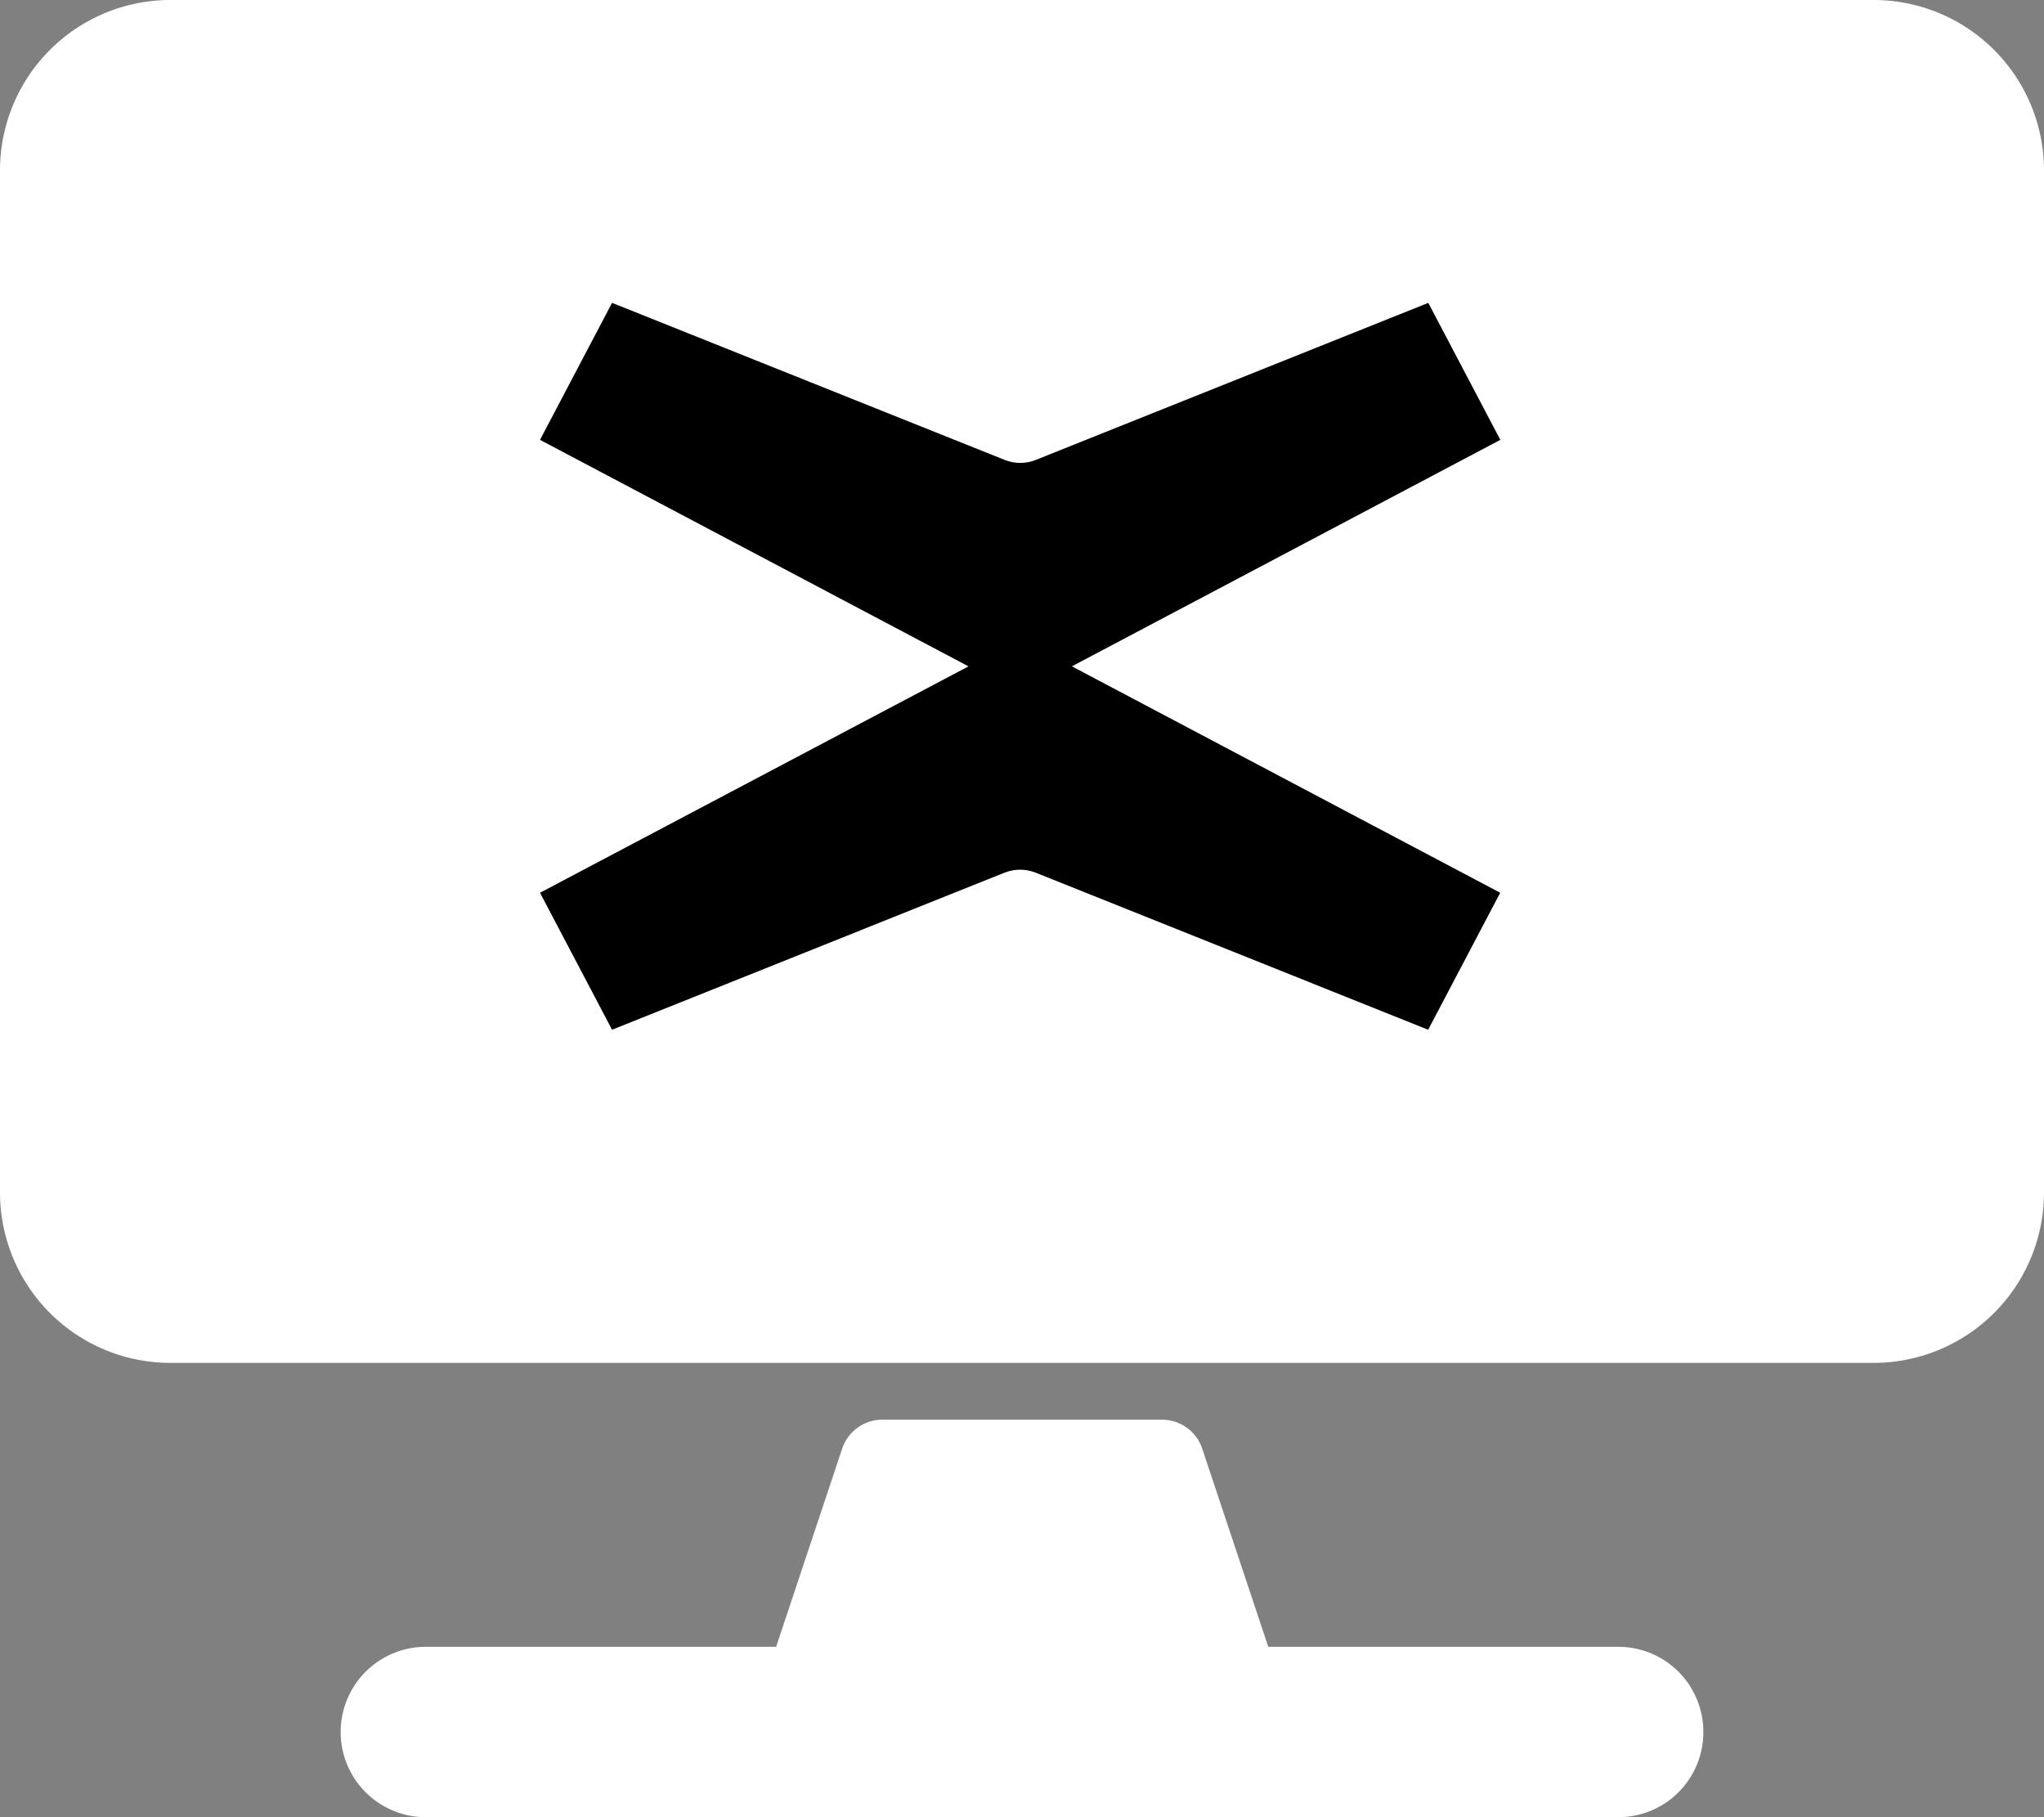 <svg xmlns="http://www.w3.org/2000/svg" width="27" height="24" viewBox="0 0 27 24" class="wallet-icon body"><rect x="0" y="0" width="27" height="24" fill="#808080" stroke="none"/><defs><style>
      .cls-web-wallet-1 {
        fill: white;
      }

      .cls-web-wallet-2 {
        fill: #fff;
        fill-rule: evenodd;
      }
    </style></defs><g transform="translate(11028 -19030)"><path class="cls-web-wallet-1" d="M24.75-21H2.25A2.251,2.251,0,0,0,0-18.75v13.5A2.251,2.251,0,0,0,2.25-3h22.5A2.251,2.251,0,0,0,27-5.25v-13.5A2.251,2.251,0,0,0,24.75-21ZM22.5,1.875A1.122,1.122,0,0,0,21.375.75H16.753l-.872-2.616a.56.56,0,0,0-.534-.384H11.658a.56.56,0,0,0-.534.384L10.252.75H5.625a1.125,1.125,0,0,0,0,2.25h15.75A1.122,1.122,0,0,0,22.5,1.875Z" transform="translate(-11028 19051)"></path><g transform="translate(-11021 19034) scale(0.4)"><path class="reverse" d="M17.896 12.002L32.046 4.523L29.667 0L16.71 5.184C16.376 5.318 16.006 5.318 15.673 5.184L2.712 0L0.333 4.523L14.483 12.002L0.333 19.477L2.712 24L15.669 18.816C16.003 18.682 16.372 18.682 16.706 18.816L29.663 24L32.042 19.477L17.892 11.998L17.896 12.002Z"></path></g></g></svg>